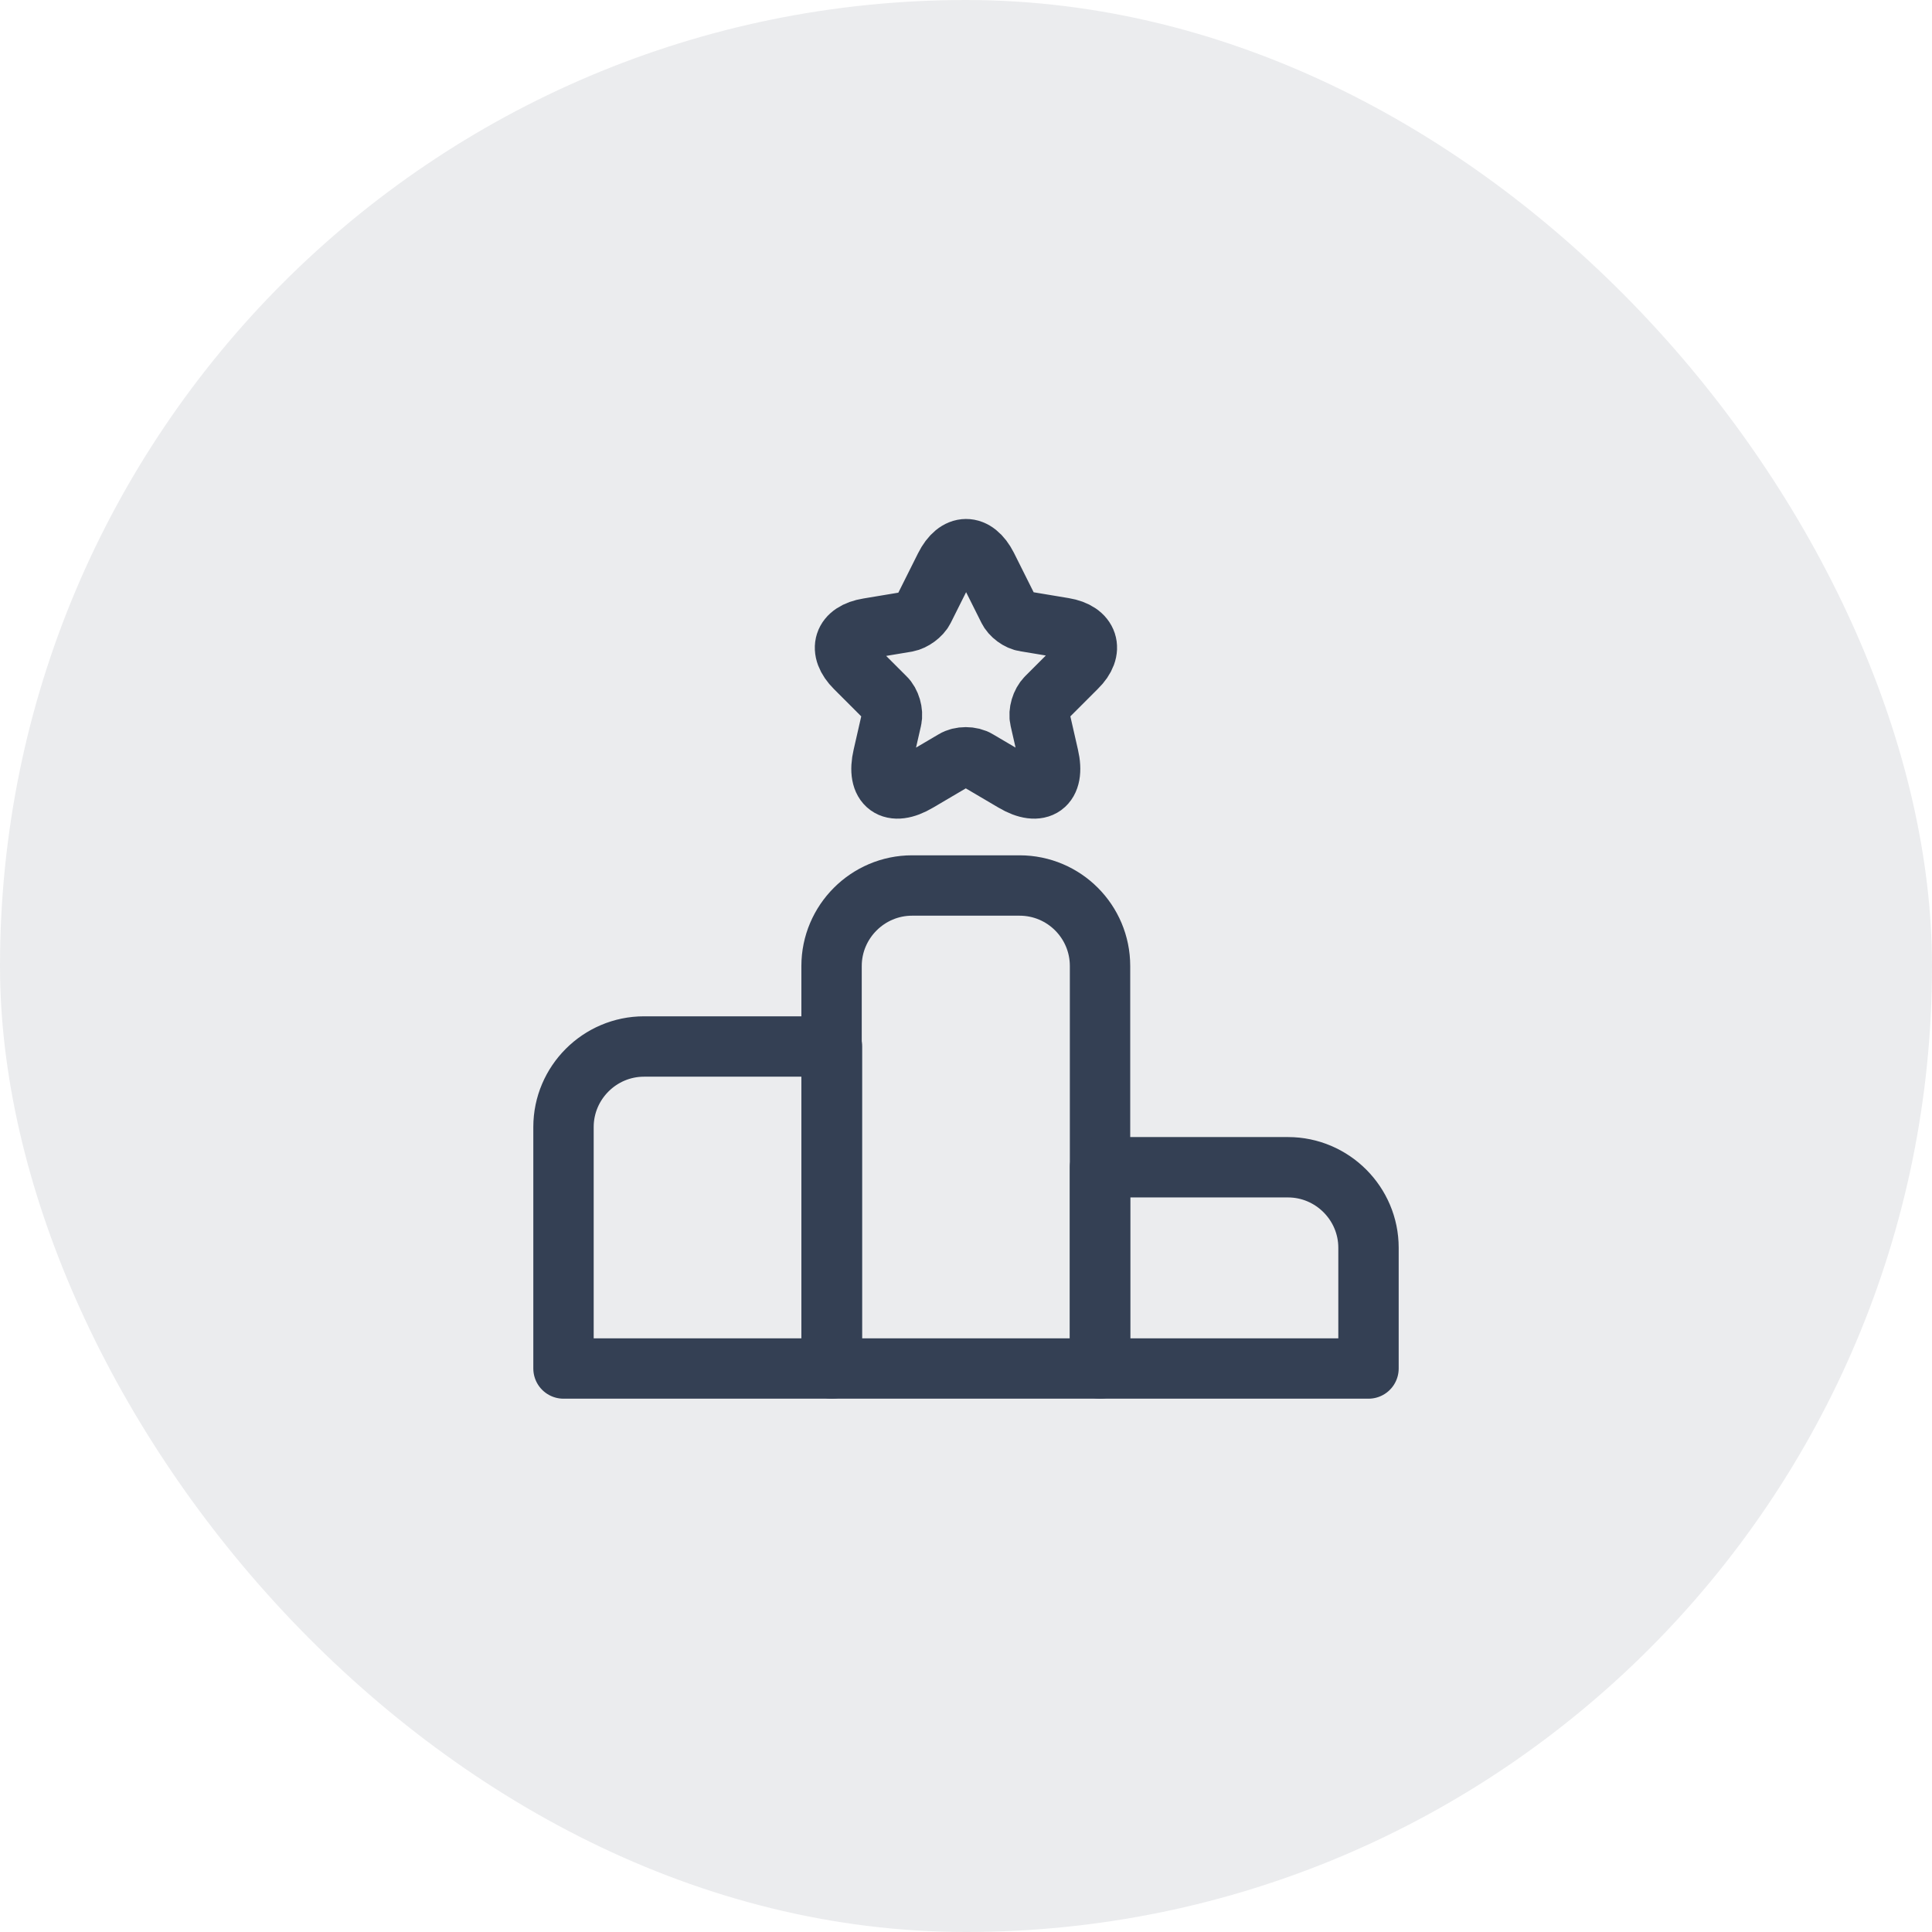 <svg width="48" height="48" viewBox="0 0 48 48" fill="none" xmlns="http://www.w3.org/2000/svg">
<rect width="48" height="48" rx="24" fill="#344054" fill-opacity="0.1"/>
<path d="M20.67 26H16C14.9 26 14 26.9 14 28V34H20.67V26Z" stroke="#344054" stroke-width="1.5" stroke-miterlimit="10" stroke-linecap="round" stroke-linejoin="round"/>
<path d="M25.33 22H22.66C21.56 22 20.66 22.9 20.66 24V34H27.33V24C27.33 22.9 26.44 22 25.33 22Z" stroke="#344054" stroke-width="1.5" stroke-miterlimit="10" stroke-linecap="round" stroke-linejoin="round"/>
<path d="M32 29H27.33V34H34V31C34 29.9 33.1 29 32 29Z" stroke="#344054" stroke-width="1.5" stroke-miterlimit="10" stroke-linecap="round" stroke-linejoin="round"/>
<path d="M24.52 14.07L25.05 15.13C25.12 15.28 25.31 15.42 25.47 15.44L26.43 15.6C27.04 15.7 27.19 16.15 26.75 16.58L26 17.33C25.87 17.46 25.8 17.7 25.84 17.87L26.05 18.79C26.22 19.52 25.83 19.8 25.19 19.42L24.29 18.89C24.13 18.79 23.86 18.79 23.7 18.89L22.8 19.42C22.16 19.8 21.77 19.52 21.94 18.79L22.15 17.87C22.19 17.7 22.12 17.45 21.99 17.33L21.25 16.59C20.81 16.15 20.95 15.71 21.57 15.61L22.53 15.45C22.69 15.42 22.88 15.28 22.95 15.14L23.48 14.08C23.77 13.5 24.23 13.5 24.52 14.07Z" stroke="#344054" stroke-width="1.5" stroke-linecap="round" stroke-linejoin="round"/>
</svg>
